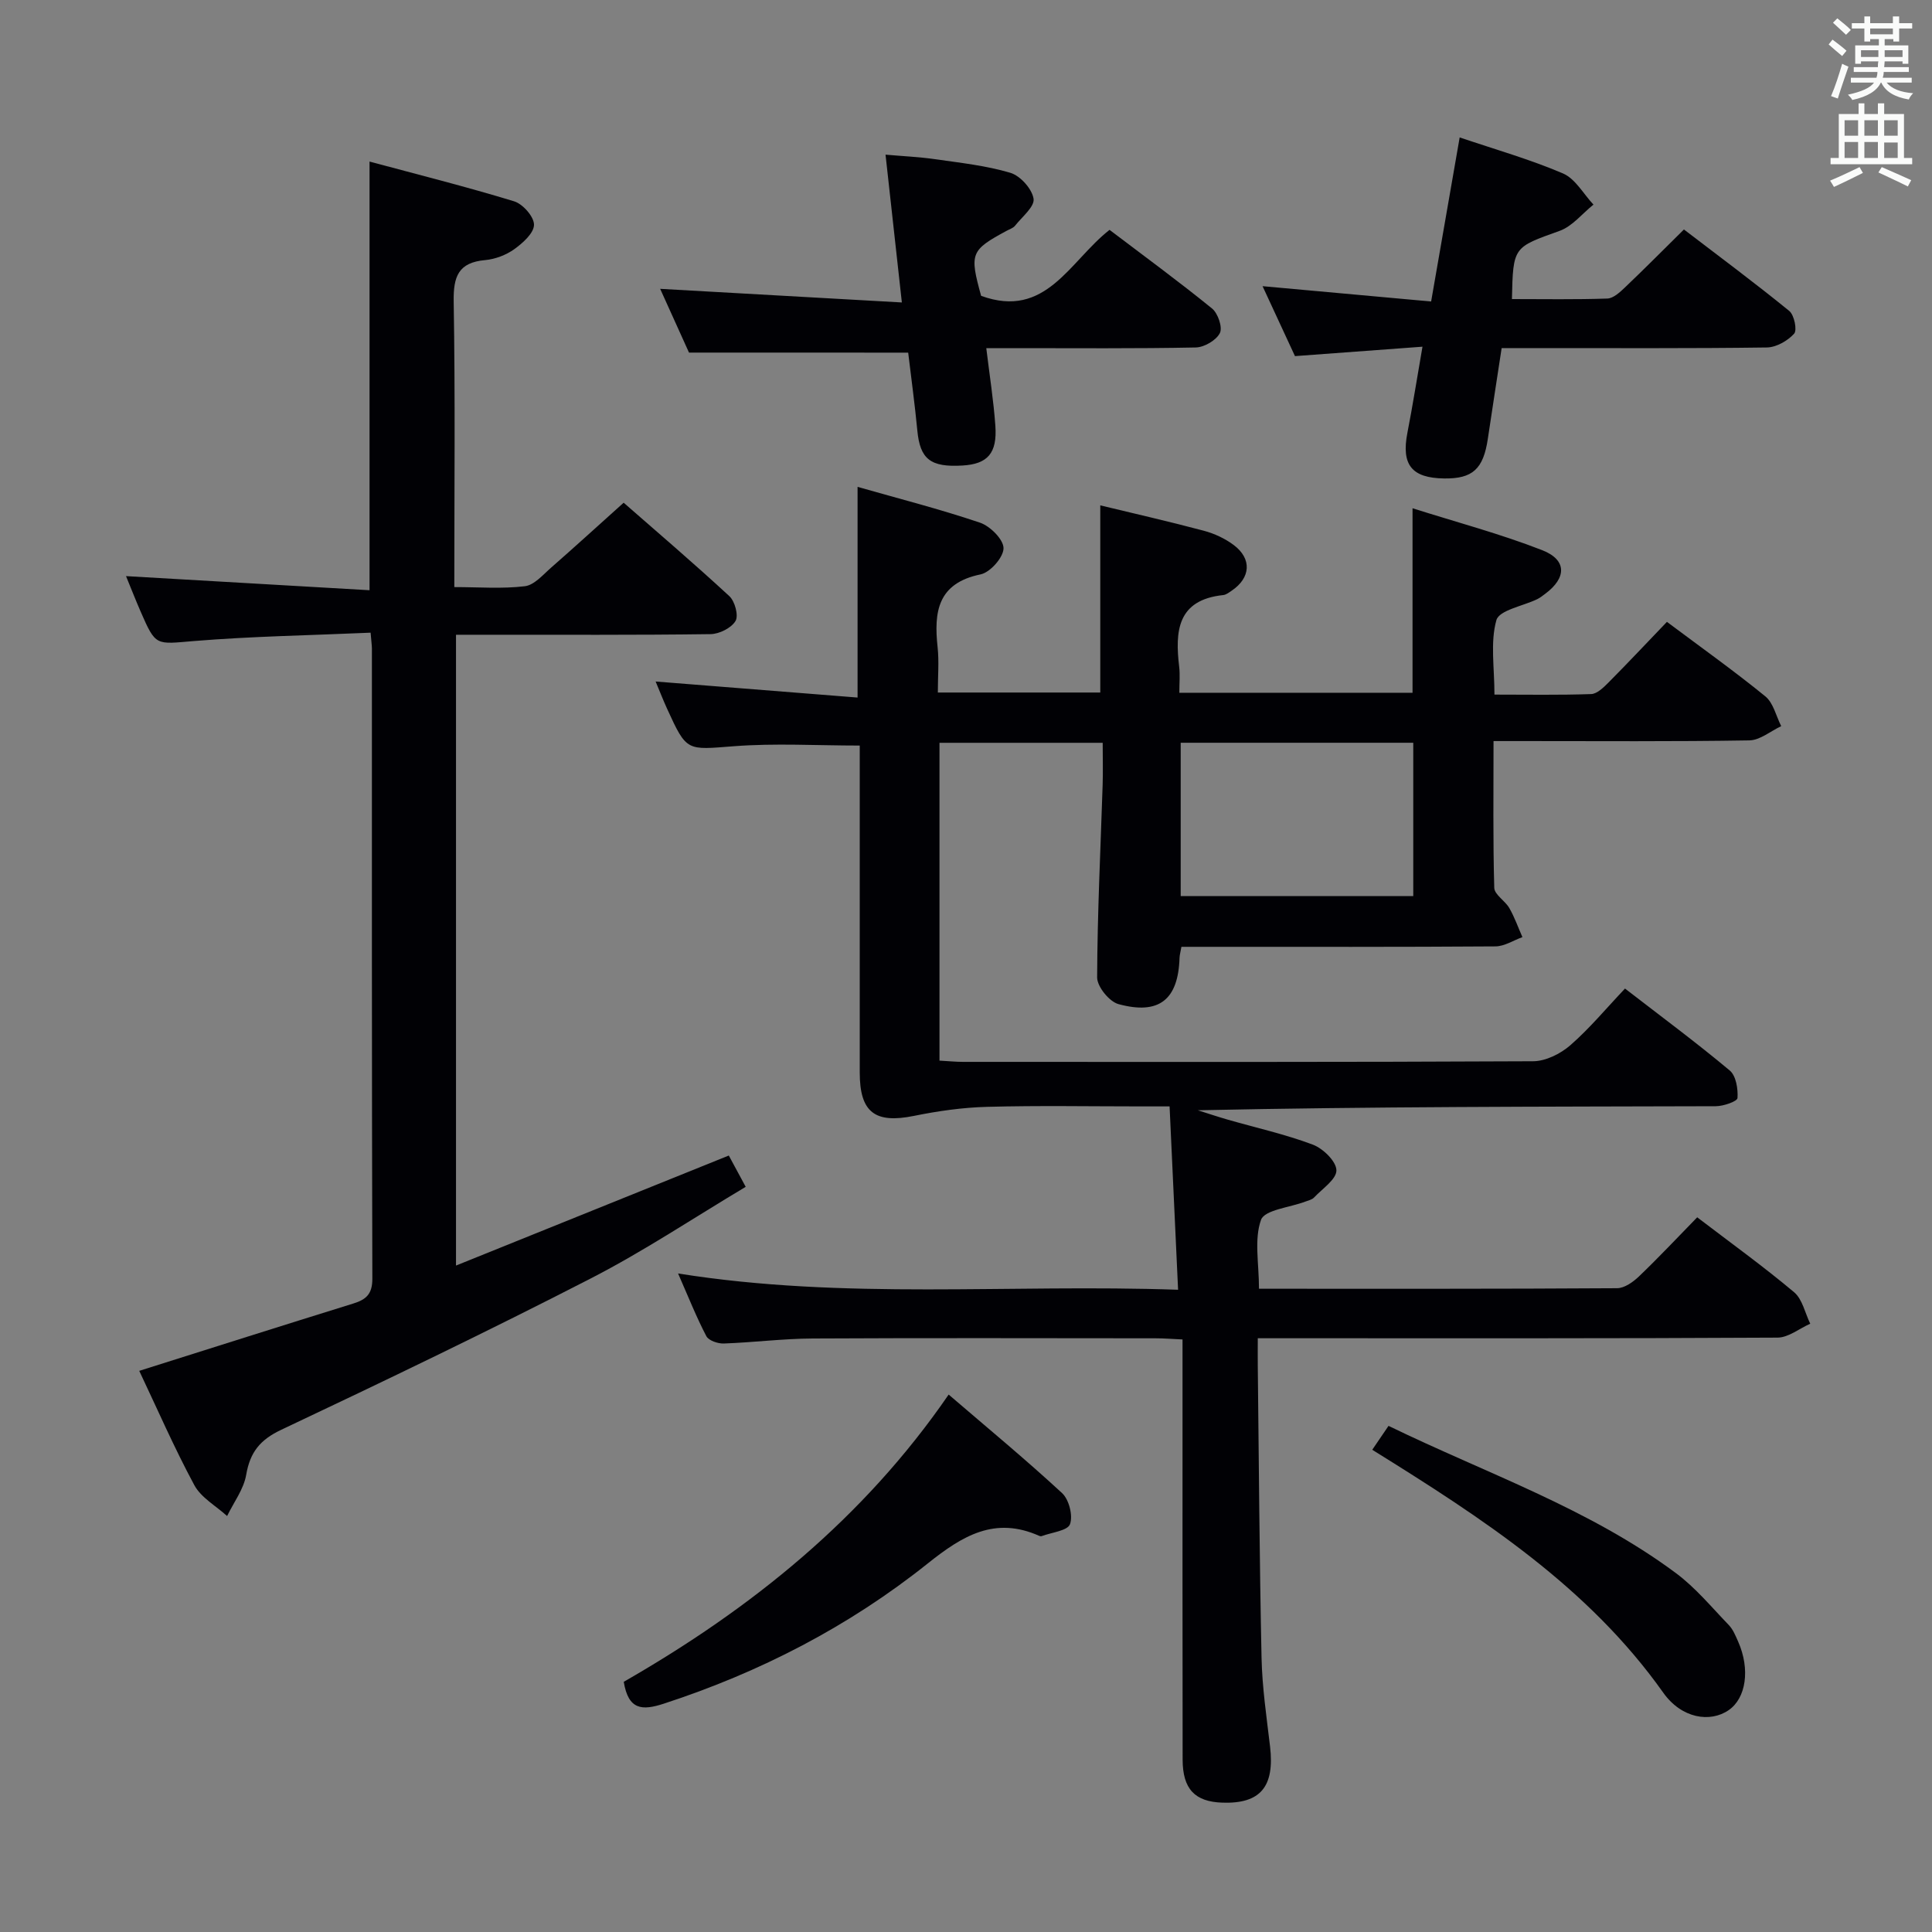 <svg enable-background="new 0 0 400 400" viewBox="0 0 400 400" xmlns="http://www.w3.org/2000/svg"><rect x="0" y="0" width="400" height="400" fill="#808080" stroke="none"/><g fill="#010105"><path d="m260.66 266.82c25.16 0 49.65.05 74.14-.11 1.54-.01 3.33-1.29 4.55-2.46 4.08-3.91 7.96-8.04 12.04-12.22 6.93 5.29 13.69 10.16 20.05 15.5 1.73 1.45 2.27 4.31 3.35 6.53-2.25 1-4.5 2.86-6.76 2.88-33.66.19-67.32.13-100.99.13-1.98 0-3.96 0-6.63 0 0 2.15-.02 3.93 0 5.71.23 20.15.35 40.3.78 60.44.13 6.13 1.04 12.25 1.76 18.36.98 8.34-1.99 11.91-9.88 11.64-5.69-.19-8.21-2.82-8.22-8.92-.04-24.66-.02-49.33-.02-73.99 0-4.15 0-8.29 0-12.99-2.07-.09-3.82-.24-5.58-.24-23.66-.01-47.33-.09-70.99.04-6.14.03-12.27.82-18.42 1.04-1.22.04-3.12-.61-3.6-1.52-2.05-3.92-3.69-8.06-5.85-12.98 34.56 5.51 68.51 2.15 103.52 3.37-.59-12.76-1.15-24.96-1.76-37.96-2.28 0-4.03 0-5.78 0-10.67 0-21.34-.2-31.99.09-5.06.13-10.17.86-15.14 1.87-8.07 1.64-11.24-.7-11.24-8.98 0-20.83 0-41.66 0-62.49 0-1.82 0-3.64 0-5.2-8.9 0-17.53-.52-26.07.14-9.75.74-9.73 1.2-13.8-7.73-.81-1.76-1.51-3.58-2.39-5.67 14.26 1.13 27.92 2.22 41.81 3.32 0-14.97 0-28.87 0-43.62 8.43 2.41 17 4.59 25.34 7.41 2.11.71 4.88 3.48 4.88 5.29 0 1.88-2.75 5.01-4.75 5.42-8.91 1.83-9.69 7.76-8.9 15.07.32 2.95.05 5.97.05 9.39h33.63c0-12.52 0-25.19 0-38.75 6.87 1.66 14.18 3.32 21.42 5.25 2.19.58 4.41 1.61 6.22 2.97 3.79 2.85 3.5 6.78-.41 9.43-.55.37-1.15.85-1.76.92-9.55 1-10.01 7.48-9.13 14.88.19 1.62.03 3.29.03 5.35h48.28c0-12.35 0-24.72 0-38.2 9.09 2.88 18.16 5.29 26.85 8.68 5.14 2.01 5.06 5.73.62 9.03-.53.4-1.06.82-1.65 1.11-2.94 1.43-7.88 2.27-8.46 4.35-1.29 4.59-.4 9.79-.4 15.41 6.82 0 13.43.12 20.02-.11 1.22-.04 2.56-1.36 3.57-2.37 4.1-4.13 8.08-8.37 12.12-12.58 7.15 5.35 13.94 10.18 20.38 15.43 1.66 1.36 2.22 4.07 3.28 6.16-2.2 1.03-4.39 2.92-6.61 2.95-15.66.26-31.33.14-46.99.14-1.79 0-3.59 0-5.96 0 0 10.51-.13 20.45.15 30.38.04 1.42 2.25 2.68 3.12 4.2 1.09 1.9 1.82 4 2.71 6.01-1.85.67-3.71 1.9-5.57 1.92-19.83.14-39.66.09-59.49.09-1.79 0-3.59 0-5.54 0-.18 1.05-.37 1.67-.39 2.3-.27 8.62-4.21 11.86-12.65 9.56-1.9-.52-4.41-3.62-4.41-5.52.05-13.3.71-26.59 1.14-39.89.09-2.78.01-5.57.01-8.69-11.32 0-22.39 0-33.79 0v65.8c1.71.09 3.32.26 4.92.26 39.33.01 78.66.07 117.98-.13 2.6-.01 5.65-1.53 7.68-3.29 3.99-3.47 7.41-7.6 11.35-11.76 7.61 5.88 14.82 11.22 21.69 16.97 1.3 1.09 1.73 3.8 1.6 5.7-.05.69-2.91 1.69-4.5 1.69-35.66.1-71.32.07-107.23.84 2.06.65 4.11 1.34 6.19 1.94 5.89 1.69 11.92 3.03 17.63 5.18 2.11.8 4.85 3.46 4.87 5.31.02 1.87-2.92 3.81-4.64 5.64-.42.45-1.18.6-1.8.84-3.2 1.22-8.43 1.7-9.17 3.78-1.45 4.05-.42 9.03-.42 14.26zm-16.21-81.3h48.15c0-10.82 0-21.22 0-31.74-16.22 0-32.11 0-48.15 0z"/><path d="m76.73 130.99c-12.4.55-24.51.74-36.56 1.73-7.92.65-7.89 1.17-11.05-6.09-1.05-2.41-2.01-4.87-3.03-7.35 16.91.98 33.57 1.94 50.42 2.92 0-29.97 0-58.84 0-88.75 10.02 2.7 20.05 5.21 29.93 8.23 1.81.55 4.14 3.2 4.12 4.86-.02 1.74-2.33 3.79-4.1 5.06-1.69 1.21-3.94 2.06-6.01 2.25-5.54.49-6.6 3.38-6.52 8.55.33 19.48.13 38.96.13 59.15 5.07 0 9.9.39 14.61-.18 1.96-.24 3.77-2.4 5.47-3.88 4.87-4.26 9.65-8.63 14.98-13.41 6.78 5.93 14.46 12.49 21.88 19.34 1.15 1.06 1.95 4.03 1.28 5.15-.87 1.45-3.35 2.69-5.15 2.72-15.49.21-30.99.12-46.48.13-1.97 0-3.94 0-6.24 0v130.6c18.91-7.62 37.5-15.12 56.48-22.78.96 1.78 2.05 3.8 3.5 6.48-10.78 6.43-21.13 13.35-32.14 19-21.12 10.86-42.54 21.15-64.02 31.3-4.41 2.08-6.46 4.66-7.26 9.33-.51 2.98-2.58 5.69-3.95 8.53-2.31-2.11-5.39-3.8-6.79-6.4-4.16-7.72-7.67-15.79-11.4-23.66 14.95-4.72 29.62-9.38 44.32-13.94 2.69-.83 3.95-1.99 3.94-5.15-.12-43.49-.09-86.97-.09-130.46-.01-.67-.11-1.33-.27-3.28z"/><path d="m261.4 59.25c12.12 1.1 23.3 2.11 34.9 3.17 2.03-11.66 3.92-22.53 5.91-33.97 7.41 2.51 14.59 4.55 21.39 7.46 2.56 1.1 4.23 4.24 6.31 6.45-2.32 1.86-4.37 4.49-7.01 5.44-9.56 3.43-9.64 3.21-9.87 14.12 6.58 0 13.17.12 19.75-.11 1.24-.04 2.6-1.3 3.63-2.28 3.97-3.78 7.83-7.67 12.23-12.02 7.23 5.53 14.65 11.04 21.81 16.87 1.03.84 1.67 3.98 1 4.71-1.34 1.48-3.69 2.82-5.64 2.85-15.81.22-31.62.12-47.44.13-2.31 0-4.63 0-7.47 0-.98 6.42-1.94 12.6-2.86 18.78-.93 6.26-3.15 8.29-9.05 8.21-6.74-.09-8.89-2.85-7.6-9.47 1.1-5.64 1.99-11.32 3.12-17.81-9.13.67-17.52 1.29-26.4 1.95-2.1-4.5-4.3-9.25-6.71-14.48z"/><path d="m142.65 73c-1.74-3.86-3.85-8.52-5.97-13.2 16.69.94 33.09 1.86 50.04 2.82-1.19-10.78-2.25-20.31-3.38-30.6 3.59.32 6.95.46 10.26.94 5.23.75 10.56 1.32 15.59 2.82 2.06.62 4.48 3.32 4.8 5.37.25 1.64-2.4 3.76-3.85 5.6-.39.48-1.12.7-1.7 1.02-7.49 4.04-7.74 4.68-5.31 13.48 13.43 4.9 18.3-7.17 26.59-13.66 7.09 5.38 14.29 10.65 21.22 16.28 1.22.99 2.22 3.91 1.62 5.09-.75 1.49-3.22 2.94-4.98 2.98-12.48.25-24.97.14-37.45.14-1.8 0-3.6 0-5.93 0 .69 5.7 1.51 10.87 1.88 16.09.4 5.68-1.62 7.9-6.78 8.21-6.68.41-8.82-1.33-9.38-7.27-.52-5.45-1.27-10.87-1.89-16.1-14.98-.01-29.65-.01-45.38-.01z"/><path d="m129.14 348.2c26.38-15.13 49.66-33.84 67.27-59.47 8.02 6.89 15.94 13.43 23.48 20.4 1.44 1.33 2.29 4.68 1.64 6.44-.5 1.36-3.78 1.69-5.84 2.46-.14.05-.35.03-.49-.03-9.21-4.12-15.9-.07-23.11 5.69-16.33 13.04-34.73 22.54-54.67 29.04-4.51 1.47-7.32 1.29-8.28-4.53z"/><path d="m284.11 300.16c1.24-1.83 2.22-3.26 3.37-4.95 20.24 9.84 41.45 17.07 59.48 30.47 4.08 3.03 7.41 7.08 10.97 10.77.89.92 1.41 2.25 1.95 3.46 2.5 5.68 1.64 11.67-1.98 14.16-3.82 2.63-9.74 1.75-13.55-3.63-15.51-21.88-37.33-36.04-60.24-50.28z"/></g><path d="m378.6 9.2.8-1c.9.7 1.9 1.4 2.9 2.3l-.9 1.1c-1.1-.9-2-1.7-2.8-2.4zm.5 10.7c.9-2.1 1.6-4.3 2.3-6.7.4.2.8.4 1.3.6-.7 2.1-1.5 4.3-2.2 6.6zm.4-15.2.9-.9c1 .8 2 1.6 2.8 2.4l-1 1c-1-.9-1.9-1.8-2.7-2.5zm12.5-1.3h1.2v1.4h2.7v1.1h-2.7v2.7h-1.2v-.5h-1.8v1.3h4.9v3.8h-1.2v-.5h-3.7c0 .4-.1.9-.1 1.2h5.1v1h-5.2c0 .5-.1.9-.2 1.2h6v1h-5.2c1.1 1.3 2.9 2 5.5 2.2-.4.4-.7.8-.9 1.3-2.9-.5-4.8-1.6-5.7-3.5h-.1c-.8 1.7-2.7 2.9-5.9 3.6-.2-.4-.6-.8-.9-1.1 2.8-.6 4.6-1.4 5.4-2.5h-4.8v-1h5.3c.1-.3.2-.7.2-1.2h-4.9v-1h5c0-.4 0-.8.1-1.2h-3.6v.5h-1.2v-3.8h4.9v-1.3h-1.8v.5h-1.2v-2.7h-2.6v-1.1h2.6v-1.4h1.2v1.4h4.7v-1.4zm-6.7 8.4h3.6c0-.4 0-.9 0-1.4h-3.6zm1.9-4.7h4.7v-1.2h-4.7zm6.7 3.3h-3.7v1.4h3.7z" fill="#fafbfa"/><path d="m384.7 21.4h1.3v2.2h2.8v-2.2h1.3v2.2h4.1v9.1h1.7v1.3h-16.9v-1.3h1.7v-9.1h4.1v-2.2zm.3 13.2.7 1.2c-1.8.9-3.8 1.9-6 2.9-.2-.4-.5-.8-.8-1.3 2.4-1 4.4-2 6.1-2.8zm-3.1-6.5h2.8v-3.2h-2.8zm0 4.6h2.8v-3.3h-2.8zm4.1-4.6h2.8v-3.2h-2.8zm0 4.6h2.8v-3.3h-2.8zm3.6 1.9c2.1.9 4.1 1.8 6.1 2.7l-.7 1.3c-2.2-1.1-4.2-2-6.1-2.9zm3.3-9.7h-2.8v3.2h2.8zm-2.8 7.8h2.8v-3.2h-2.8z" fill="#fafbfa"/></svg>